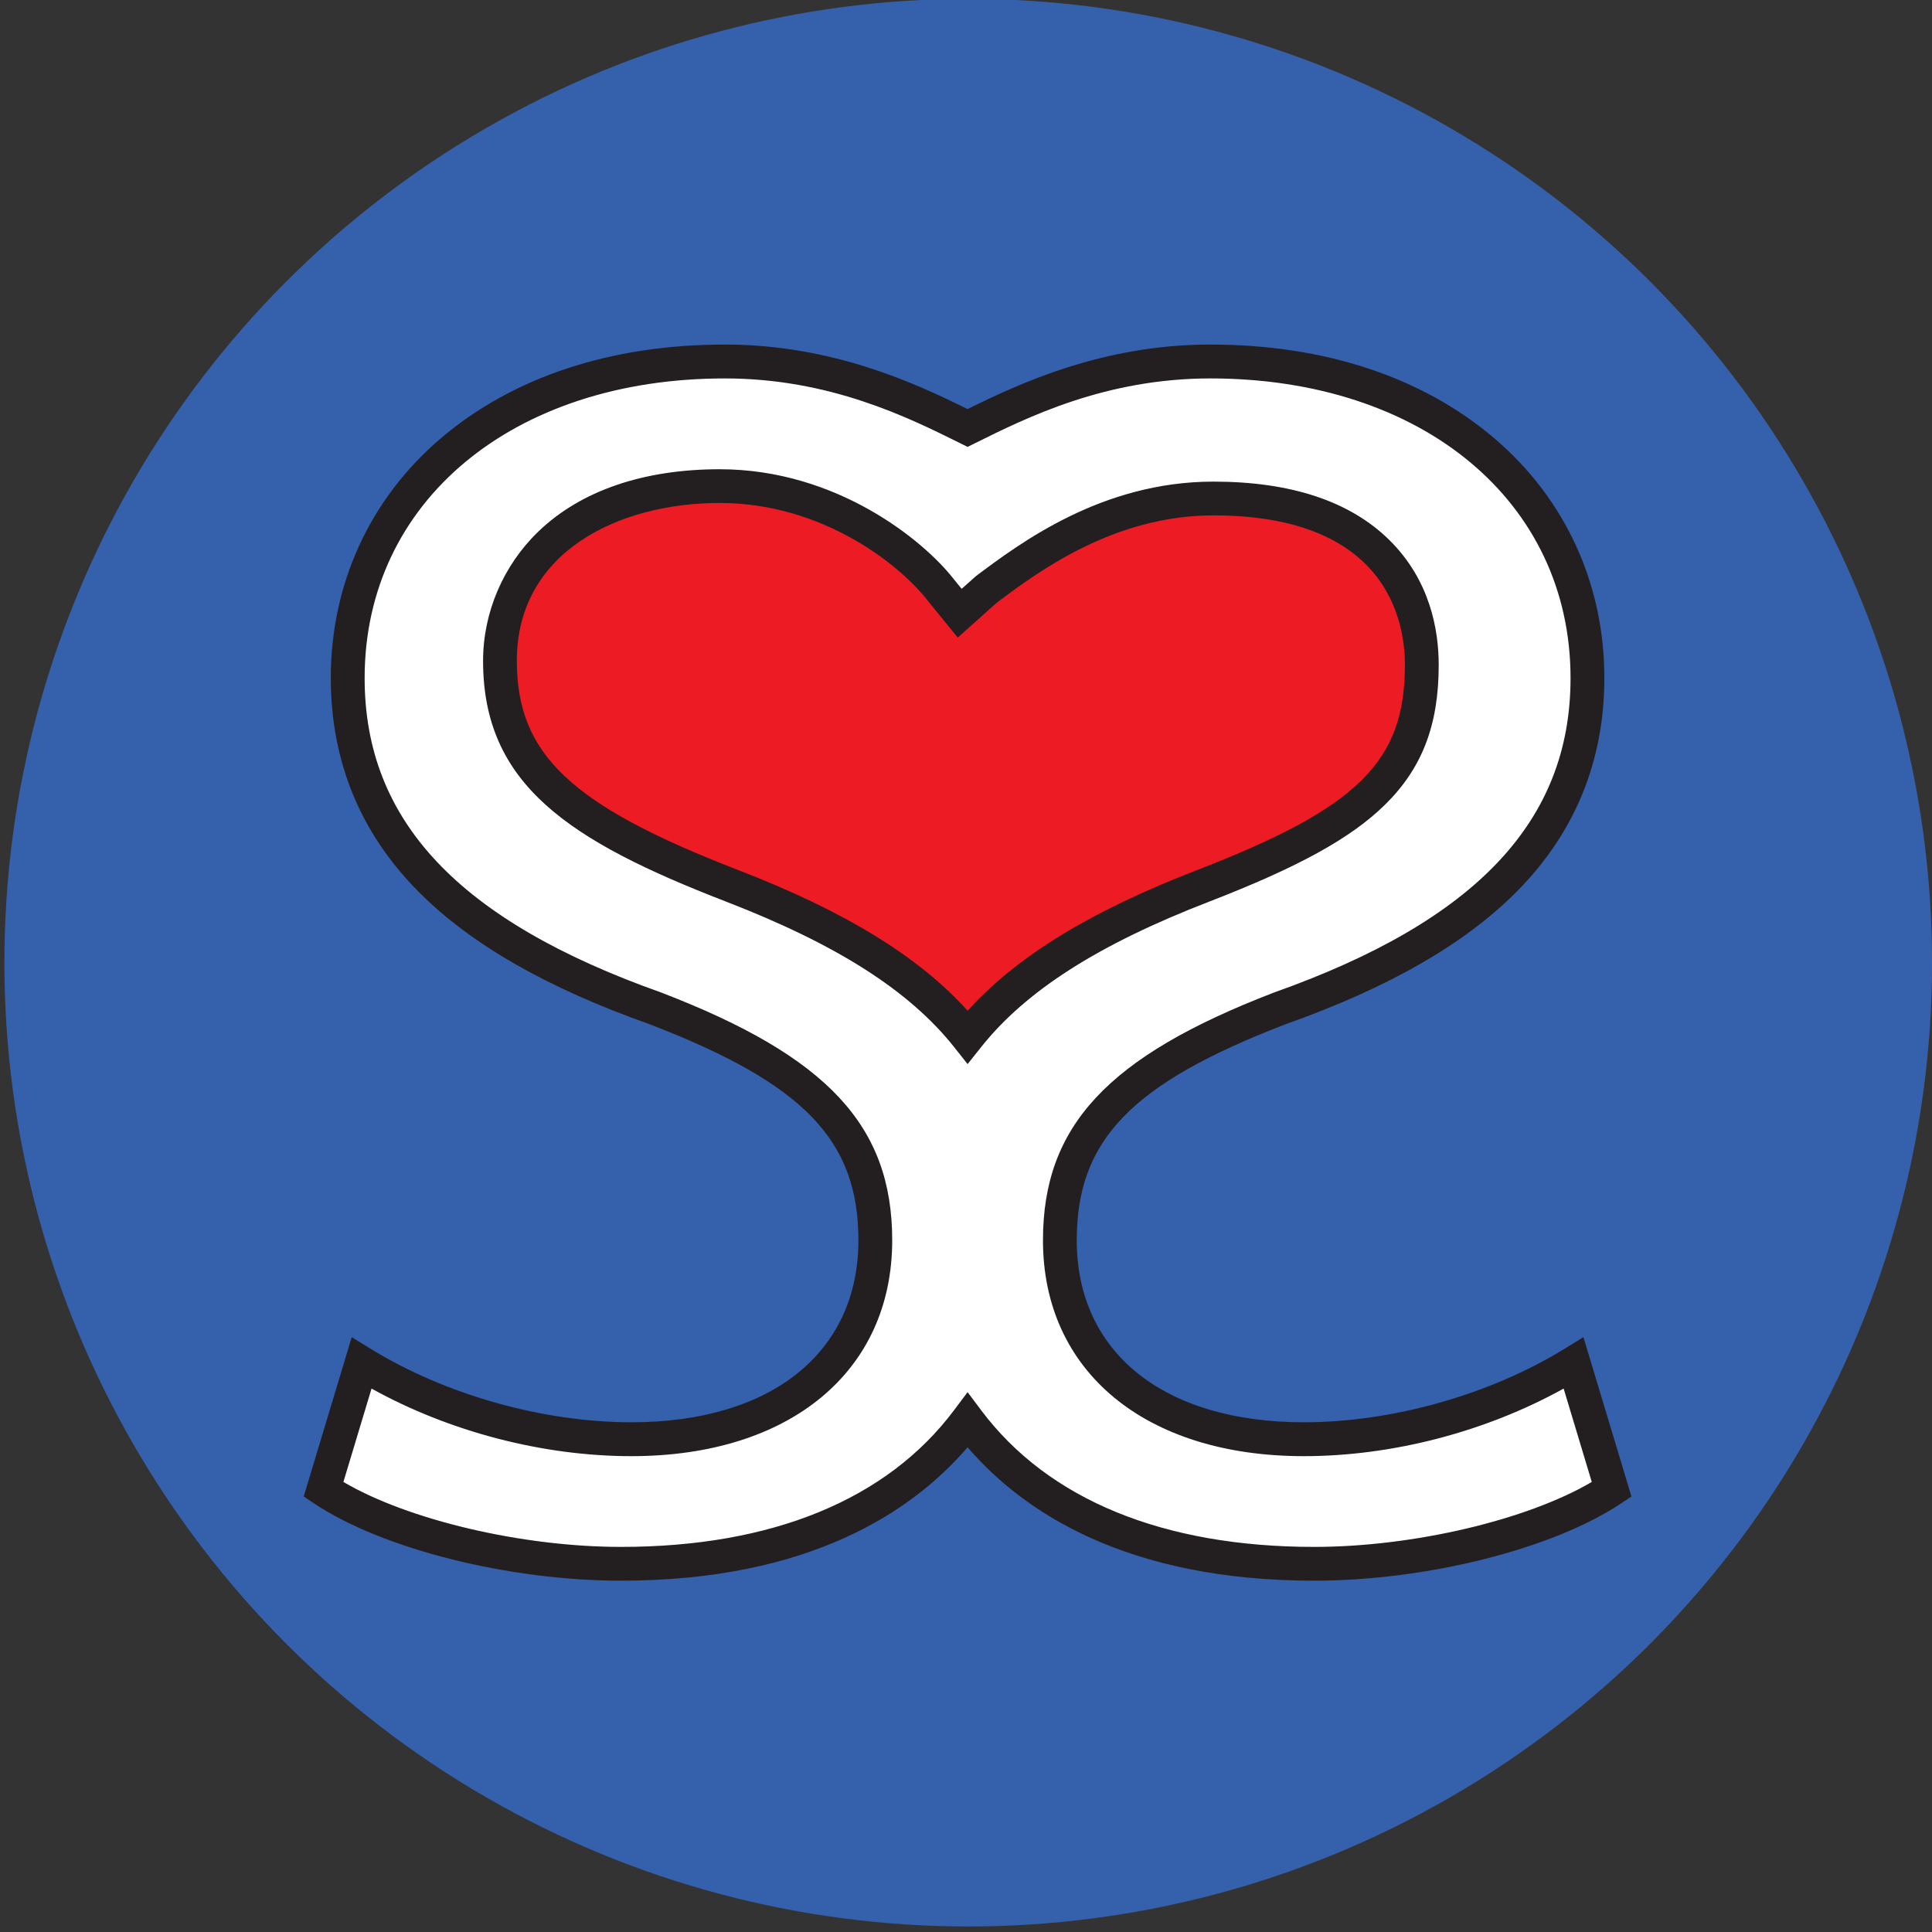 <?xml version="1.0" encoding="UTF-8" standalone="no"?>
<svg
   version="1.1"
   x="0px"
   y="0px"
   viewBox="0 0 100 100"
   xml:space="preserve"
   id="svg219"
   sodipodi:docname="favicon.svg"
   width="100"
   height="100"
   inkscape:version="1.1.2 (0a00cf5339, 2022-02-04)"
   xmlns:inkscape="http://www.inkscape.org/namespaces/inkscape"
   xmlns:sodipodi="http://sodipodi.sourceforge.net/DTD/sodipodi-0.dtd"
   xmlns="http://www.w3.org/2000/svg"
   xmlns:svg="http://www.w3.org/2000/svg">
<rect x="0" y="0" width="100" height="100" fill="#333333" stroke="none"/>
<sodipodi:namedview
   id="namedview221"
   pagecolor="#ffffff"
   bordercolor="#666666"
   borderopacity="1.0"
   inkscape:pageshadow="2"
   inkscape:pageopacity="0.0"
   inkscape:pagecheckerboard="0"
   showgrid="false"
   inkscape:zoom="4.8818656"
   inkscape:cx="56.228504"
   inkscape:cy="39.636486"
   inkscape:window-width="1846"
   inkscape:window-height="1016"
   inkscape:window-x="74"
   inkscape:window-y="27"
   inkscape:window-maximized="1"
   inkscape:current-layer="svg219"
   width="100px"
   fit-margin-top="0"
   fit-margin-left="0"
   fit-margin-right="0"
   fit-margin-bottom="0" />
<style
   type="text/css"
   id="style133">
	.st0{fill:#3560AB;}
	.st1{fill:#ED1C24;}
	.st2{fill:none;}
	.st3{fill:#FFFFFF;}
	.st4{fill:#231F20;}
</style>
<g
   id="g565"
   transform="matrix(0.175,0,0,0.175,100.973,-26.639)"><circle
     class="st0"
     cx="-290.619"
     cy="436.95"
     r="285.07"
     id="circle135" /><path
     class="st1"
     d="m -294.799,332.92 c -9.31,-11.64 -22.05,-24.53 -27.65,-25.73 -5.6,-1.2 -22.89,-9.52 -27.88,-9.52 -4.99,0 -25.61,-1.33 -28.6,-0.67 -2.99,0.67 -20.62,4.99 -23.28,7.32 -2.66,2.33 -13.97,9.64 -15.3,11.97 -1.33,2.33 -9.64,12.64 -10.31,18.95 -0.67,6.32 -1.66,21.95 0,28.27 1.66,6.32 15.63,23.61 17.96,26.27 2.33,2.66 26.6,16.63 37.24,21.28 10.64,4.66 37.91,11.97 47.89,19.29 9.98,7.32 21.28,13.97 25.27,19.62 3.99,5.65 7.95,8.92 7.95,8.92 0,0 5.35,-10.92 14.33,-14.91 8.98,-3.99 27.93,-17.96 27.93,-17.96 l 29.26,-12.64 c 0,0 27.6,-10.31 31.92,-13.3 4.32,-2.99 16.96,-12.3 16.96,-12.3 0,0 10.26,-14.59 11.31,-17.96 2.15,-6.96 3.33,-19.95 3.33,-20.95 0,-8.31 -3.31,-19.62 -6.98,-24.94 -3.67,-5.32 -10.31,-13.89 -15.3,-16.75 -4.99,-2.87 -10.97,-6.19 -23.28,-7.86 -12.3,-1.66 -22.28,-0.67 -28.27,0 -5.99,0.67 -28.6,9.31 -29.93,9.98 -1.33,0.67 -20.12,11.97 -22.61,14.63 -2.48,2.68 -11.96,8.99 -11.96,8.99 z"
     id="path137" /><g
     id="g163"
     transform="translate(-790.959,-27.56)">
			<path
   class="st3"
   d="m 400.73,605.47 c -30.7,0 -59.86,-10.23 -79.81,-22.51 l -11.26,37.35 c 18.42,12.28 54.74,22 88,22 49.53,0 83.5,-17.07 102.51,-42.43 19,25.36 52.98,42.43 102.51,42.43 33.26,0 69.58,-9.72 88,-22 l -11.26,-37.35 c -19.95,12.28 -49.12,22.51 -79.81,22.51 -45.54,0 -72.14,-24.05 -72.14,-58.84 0,-32.23 18.42,-50.65 64.98,-68.56 56.28,-19.95 91.07,-49.12 91.07,-97.72 0,-53.72 -44.51,-93.63 -111.53,-93.63 -32.11,0 -56.17,11.9 -71.81,19.67 -15.64,-7.77 -39.7,-19.67 -71.81,-19.67 -67.02,0 -111.54,39.91 -111.54,93.63 0,48.6 34.79,77.77 91.07,97.72 46.56,17.91 64.98,36.33 64.98,68.56 -0.01,34.79 -26.62,58.84 -72.15,58.84 z M 430.4,441.75 c -47.58,-18.42 -68.56,-34.28 -68.56,-66.51 0,-23.53 17.91,-51.67 64.98,-51.67 31.21,0 55.71,18.3 65.18,30.44 l 5.82,7.15 7.81,-6.98 c 12.64,-9.48 36.02,-26.94 67.23,-26.94 47.07,0 61.63,25.68 61.63,49.22 0,32.23 -16.99,46.88 -64.57,65.3 -31.87,12.3 -55.17,26.29 -69.76,44.71 -14.59,-18.43 -37.89,-32.42 -69.76,-44.72 z"
   id="path159" />
			<path
   class="st4"
   d="m 602.67,647.3 c -55.62,0 -86.14,-20.41 -102.51,-39.45 -16.37,19.04 -46.89,39.45 -102.51,39.45 -33.27,0 -70.6,-9.39 -90.77,-22.84 l -3.08,-2.06 14.2,-47.12 5.53,3.4 c 22.15,13.63 51.01,21.77 77.19,21.77 41.41,0 67.14,-20.63 67.14,-53.84 0,-29.62 -16.15,-46.33 -61.71,-63.87 -30.62,-10.86 -53.01,-23.71 -68.46,-39.29 -17.17,-17.31 -25.88,-38.55 -25.88,-63.13 0,-27.76 11.5,-52.89 32.38,-70.76 21.31,-18.23 50.41,-27.87 84.15,-27.87 31.81,0 56.41,11.47 71.81,19.09 15.4,-7.61 40,-19.09 71.81,-19.09 33.75,0 62.85,9.64 84.15,27.87 20.88,17.87 32.38,43 32.38,70.76 0,24.57 -8.71,45.81 -25.88,63.13 -15.45,15.57 -37.84,28.42 -68.46,39.29 -45.56,17.53 -61.71,34.25 -61.71,63.87 0,33.21 25.73,53.84 67.14,53.84 26.19,0 55.04,-8.14 77.19,-21.77 l 5.53,-3.41 14.2,47.12 -3.08,2.06 c -20.15,13.46 -57.48,22.85 -90.75,22.85 z m -102.51,-55.76 4,5.34 c 19.82,26.45 53.88,40.43 98.5,40.43 29.33,0 62.99,-7.97 82.11,-19.21 l -8.32,-27.62 c -23,12.76 -50.64,19.99 -76.86,19.99 -46.86,0 -77.14,-25.06 -77.14,-63.84 0,-33.82 19.12,-54.35 68.18,-73.23 l 0.12,-0.05 c 59.86,-21.22 87.74,-50.78 87.74,-93.01 0,-52.18 -43.81,-88.63 -106.53,-88.63 -31.04,0 -54.23,11.52 -69.58,19.15 l -2.22,1.1 -2.22,-1.1 c -15.35,-7.62 -38.55,-19.15 -69.58,-19.15 -62.73,0 -106.54,36.45 -106.54,88.63 0,42.23 27.88,71.79 87.74,93.01 l 0.12,0.05 c 49.07,18.87 68.18,39.4 68.18,73.23 0,38.78 -30.28,63.84 -77.14,63.84 -26.22,0 -53.86,-7.24 -76.86,-19.99 l -8.32,27.62 c 19.12,11.24 52.79,19.21 82.11,19.21 44.62,0 78.69,-13.98 98.5,-40.43 z m 0,-97.03 -3.92,-4.95 C 482.97,472.81 461.47,459.1 428.6,446.41 v 0 c -46.54,-18.01 -71.75,-34.69 -71.75,-71.17 0,-14.3 5.97,-28.25 16.37,-38.26 12.51,-12.04 31.04,-18.41 53.61,-18.41 34.64,0 60.32,21.12 69.09,32.32 l 2.48,3.05 4.24,-3.77 c 13.02,-9.76 37.25,-27.94 70.23,-27.94 22.86,0 40.35,5.79 51.97,17.22 12.12,11.91 14.66,26.69 14.66,37 0,17.82 -4.92,30.59 -15.94,41.4 -10.05,9.85 -25.54,18.39 -51.82,28.56 -32.88,12.69 -54.37,26.4 -67.65,43.16 z m -67.95,-57.43 c 31.63,12.21 53.42,25.54 67.96,41.64 14.53,-16.1 36.33,-29.43 67.96,-41.64 47.61,-18.43 61.37,-32.03 61.37,-60.64 0,-13.29 -5.52,-44.22 -56.63,-44.22 -29.51,0 -51.93,16.71 -64.06,25.81 l -11.56,10.33 -9.19,-11.29 c -7.7,-9.86 -30.41,-28.52 -61.24,-28.52 -29.85,0 -59.98,14.43 -59.98,46.67 0,27.68 15.89,42.71 65.37,61.86 z"
   id="path161" />
		</g></g><circle
   transform="rotate(-13.286)"
   cx="-317.17"
   cy="-23.293"
   id="ellipse165"
   r="0"
   style="stroke-width:1" /><circle
   transform="rotate(-9.218)"
   cx="364.707"
   cy="109.63"
   id="ellipse167"
   r="0"
   style="stroke-width:1" />
<g
   id="Layer_3"
   transform="translate(-465.7,-415.772)">
</g>
</svg>
